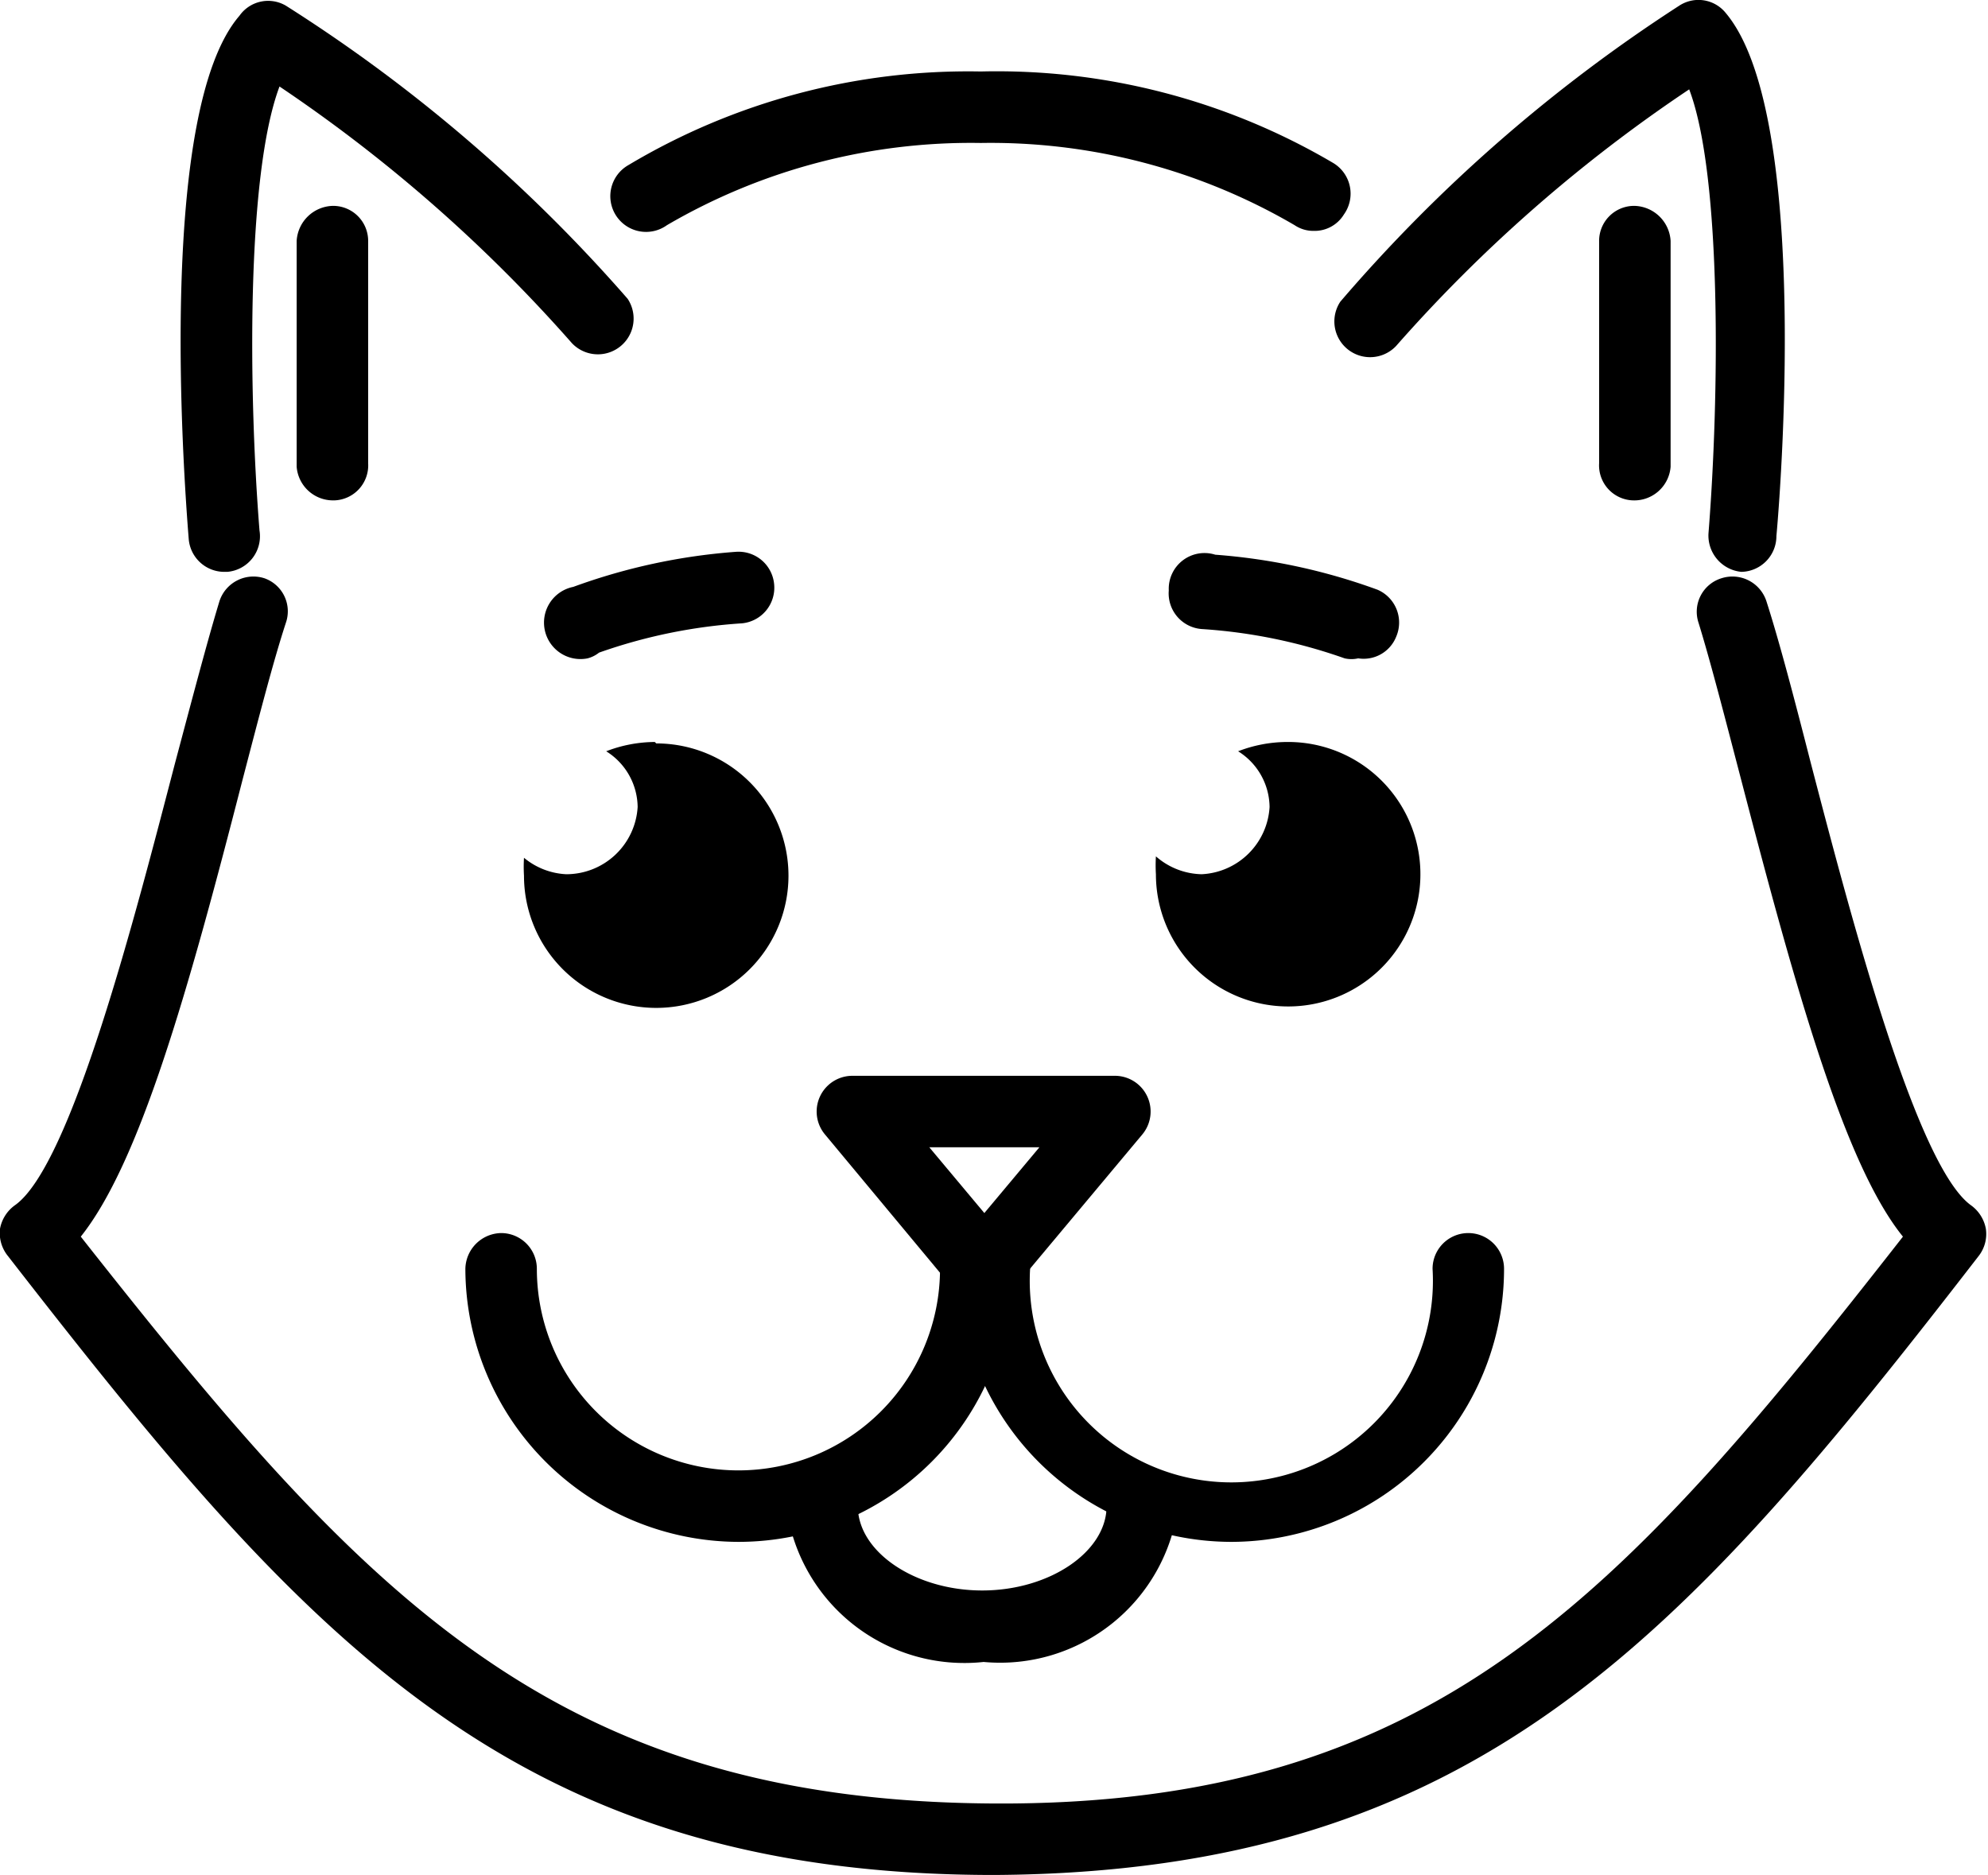 <svg xmlns="http://www.w3.org/2000/svg" viewBox="0 0 27.81 26.23"><title>f-pets</title><path d="M9.16,10.38a1.91,1.91,0,0,0-.68.13.93.93,0,0,1,.44.78,1,1,0,0,1-1,.94A1,1,0,0,1,7.33,12a2.11,2.11,0,0,0,0,.25,1.85,1.85,0,1,0,1.85-1.85Z"/><path d="M18,10.38a1.91,1.91,0,0,0-.68.13.93.93,0,0,1,.44.78,1,1,0,0,1-.95.94,1,1,0,0,1-.64-.25,2.11,2.11,0,0,0,0,.25A1.85,1.85,0,1,0,18,10.38Z"/><path d="M13.76,18.25h0a.5.5,0,0,1-.39-.18l-1.83-2.2a.5.5,0,0,1,.38-.82h3.67a.5.5,0,0,1,.39.82l-1.84,2.2A.46.46,0,0,1,13.76,18.25ZM13,16.05l.77.92.77-.92Z"/><path d="M3.13,8a.5.5,0,0,1-.49-.46c-.08-1-.43-6,.71-7.32A.49.49,0,0,1,4,.08a21.87,21.87,0,0,1,4.78,4.1A.5.5,0,0,1,8,4.8,21.2,21.2,0,0,0,3.91,1.21c-.47,1.25-.43,4.33-.28,6.21A.5.5,0,0,1,3.18,8Z"/><path d="M4.65,7a.51.51,0,0,1-.5-.47c0-.76,0-3.06,0-3.16a.52.52,0,0,1,.51-.49.49.49,0,0,1,.49.5s0,2.37,0,3.1A.49.49,0,0,1,4.68,7Z"/><path d="M24.36,8h0a.51.51,0,0,1-.46-.54c.15-1.88.19-5-.27-6.21a21,21,0,0,0-4.1,3.59.5.5,0,0,1-.78-.62A21.87,21.87,0,0,1,23.49.08a.49.49,0,0,1,.65.1c1.14,1.35.8,6.33.71,7.32A.5.5,0,0,1,24.36,8Z"/><path d="M22.84,7h0a.49.49,0,0,1-.47-.52c0-.73,0-3.07,0-3.1a.49.49,0,0,1,.49-.5.52.52,0,0,1,.51.49c0,.1,0,2.4,0,3.16A.51.51,0,0,1,22.84,7Z"/><path d="M13.91,26.23c-6.76,0-9.65-3.32-13.8-8.66A.51.51,0,0,1,0,17.19a.52.52,0,0,1,.21-.33C1,16.3,1.9,12.78,2.45,10.67c.24-.9.45-1.7.62-2.26a.5.5,0,0,1,.63-.32A.49.49,0,0,1,4,8.71c-.18.55-.38,1.33-.61,2.21-.77,3-1.44,5.35-2.26,6.38,3.94,5,6.58,7.89,12.75,7.93s8.8-2.89,12.74-7.93c-.81-1-1.49-3.42-2.26-6.38-.23-.88-.43-1.66-.6-2.21a.49.49,0,0,1,.32-.62.5.5,0,0,1,.63.32c.18.56.39,1.36.62,2.26.55,2.11,1.47,5.63,2.24,6.19a.52.52,0,0,1,.21.33.5.5,0,0,1-.1.38C23.55,22.91,20.66,26.19,13.91,26.23Z"/><path d="M10.33,21.57a3.83,3.83,0,0,1-3.82-3.82.51.51,0,0,1,.5-.5.5.5,0,0,1,.5.5,2.82,2.82,0,0,0,5.64,0,.5.5,0,0,1,1,0A3.82,3.82,0,0,1,10.33,21.57Z"/><path d="M17.22,21.57a3.82,3.82,0,0,1-3.81-3.82.5.5,0,0,1,.5-.5.51.51,0,0,1,.5.5,2.82,2.82,0,1,0,5.63,0,.5.5,0,0,1,1,0A3.82,3.82,0,0,1,17.22,21.57Z"/><path d="M13.76,23.25A2.51,2.51,0,0,1,11,21.07a.5.5,0,0,1,.5-.5.51.51,0,0,1,.5.5c0,.64.8,1.18,1.74,1.18s1.74-.54,1.74-1.18a.5.5,0,0,1,.5-.5.51.51,0,0,1,.5.5A2.51,2.51,0,0,1,13.76,23.25Z"/><path d="M18.38,3.23a.47.47,0,0,1-.27-.08A8.43,8.43,0,0,0,13.72,2,8.43,8.43,0,0,0,9.33,3.15a.5.5,0,1,1-.54-.84A9.27,9.27,0,0,1,13.72,1a9.27,9.27,0,0,1,4.93,1.28A.5.5,0,0,1,18.8,3,.48.48,0,0,1,18.38,3.23Z"/><path d="M8.22,9.21a.5.5,0,0,1-.2-1,8.41,8.41,0,0,1,2.27-.49.5.5,0,0,1,.54.46.5.5,0,0,1-.45.54,7.42,7.42,0,0,0-2,.41A.43.43,0,0,1,8.22,9.21Z"/><path d="M19,9.21a.43.43,0,0,1-.19,0,7.4,7.4,0,0,0-2-.41.5.5,0,0,1-.46-.54A.5.5,0,0,1,17,7.76a8.41,8.41,0,0,1,2.27.49.5.5,0,0,1,.26.66A.49.49,0,0,1,19,9.21Z"/></svg>